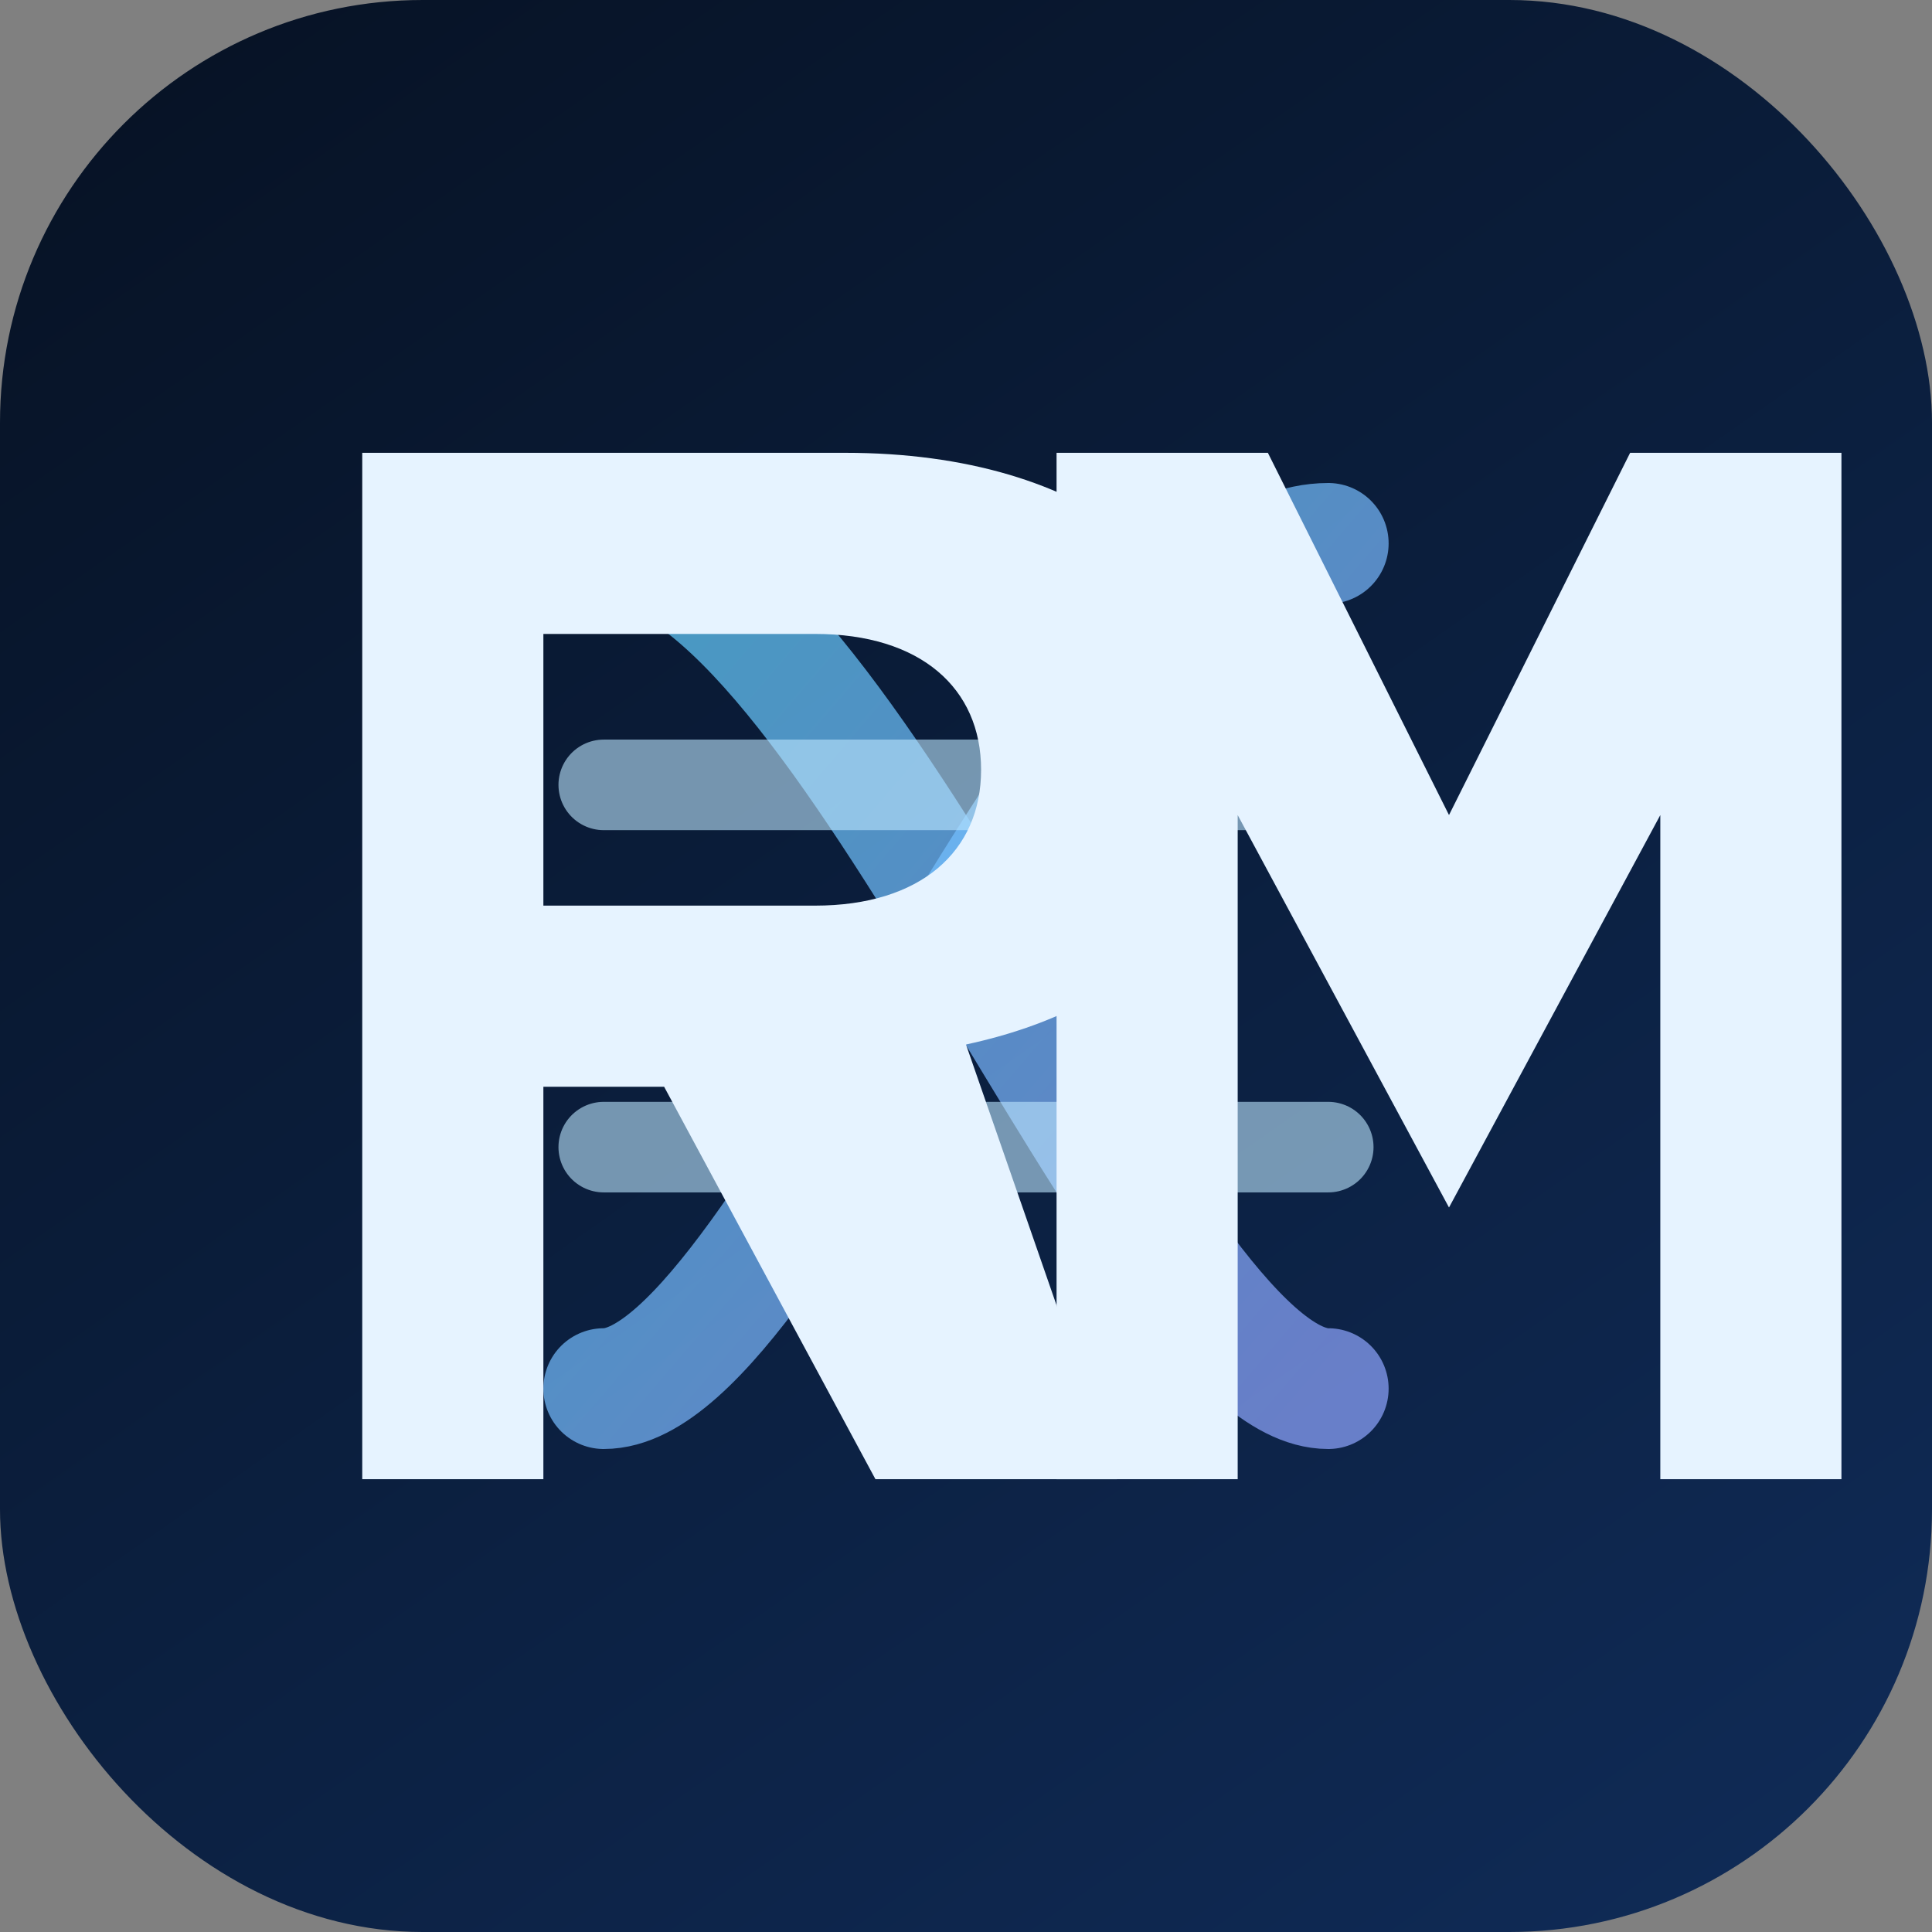 <svg xmlns="http://www.w3.org/2000/svg" viewBox="0 0 64 64">
  <rect x="0" y="0" width="64" height="64" fill="#808080" stroke="none"/>
  <defs>
    <linearGradient id="bg" x1="15%" y1="0%" x2="85%" y2="100%">
      <stop offset="0%" stop-color="#071326"/>
      <stop offset="100%" stop-color="#0f2a55"/>
    </linearGradient>
    <linearGradient id="helix" x1="0%" y1="0%" x2="100%" y2="100%">
      <stop offset="0%" stop-color="#60d3ff"/>
      <stop offset="100%" stop-color="#8fa5ff"/>
    </linearGradient>
  </defs>
  <rect width="64" height="64" rx="14" fill="url(#bg)"/>
  <path d="M20 18c8 0 18 28 24 28" fill="none" stroke="url(#helix)" stroke-width="4" stroke-linecap="round" opacity="0.7"/>
  <path d="M44 18c-8 0-18 28-24 28" fill="none" stroke="url(#helix)" stroke-width="4" stroke-linecap="round" opacity="0.7"/>
  <path d="M20 26h24M20 38h24" stroke="#bde6ff" stroke-width="3" stroke-linecap="round" opacity="0.6"/>
  <path fill="#e6f3ff" d="M12 15h16c8 0 13 4 13 10 0 5-3.4 8.4-9 9.6L37 49h-8l-7-13h-4v13h-6V15zm6 6v9h9c3.5 0 5.5-1.8 5.5-4.5S30.5 21 27 21h-9z"/>
  <path fill="#e6f3ff" d="M35 15h7l6 12 6-12h7v34h-6V27l-7 13-7-13v22h-6V15z"/>
</svg>
